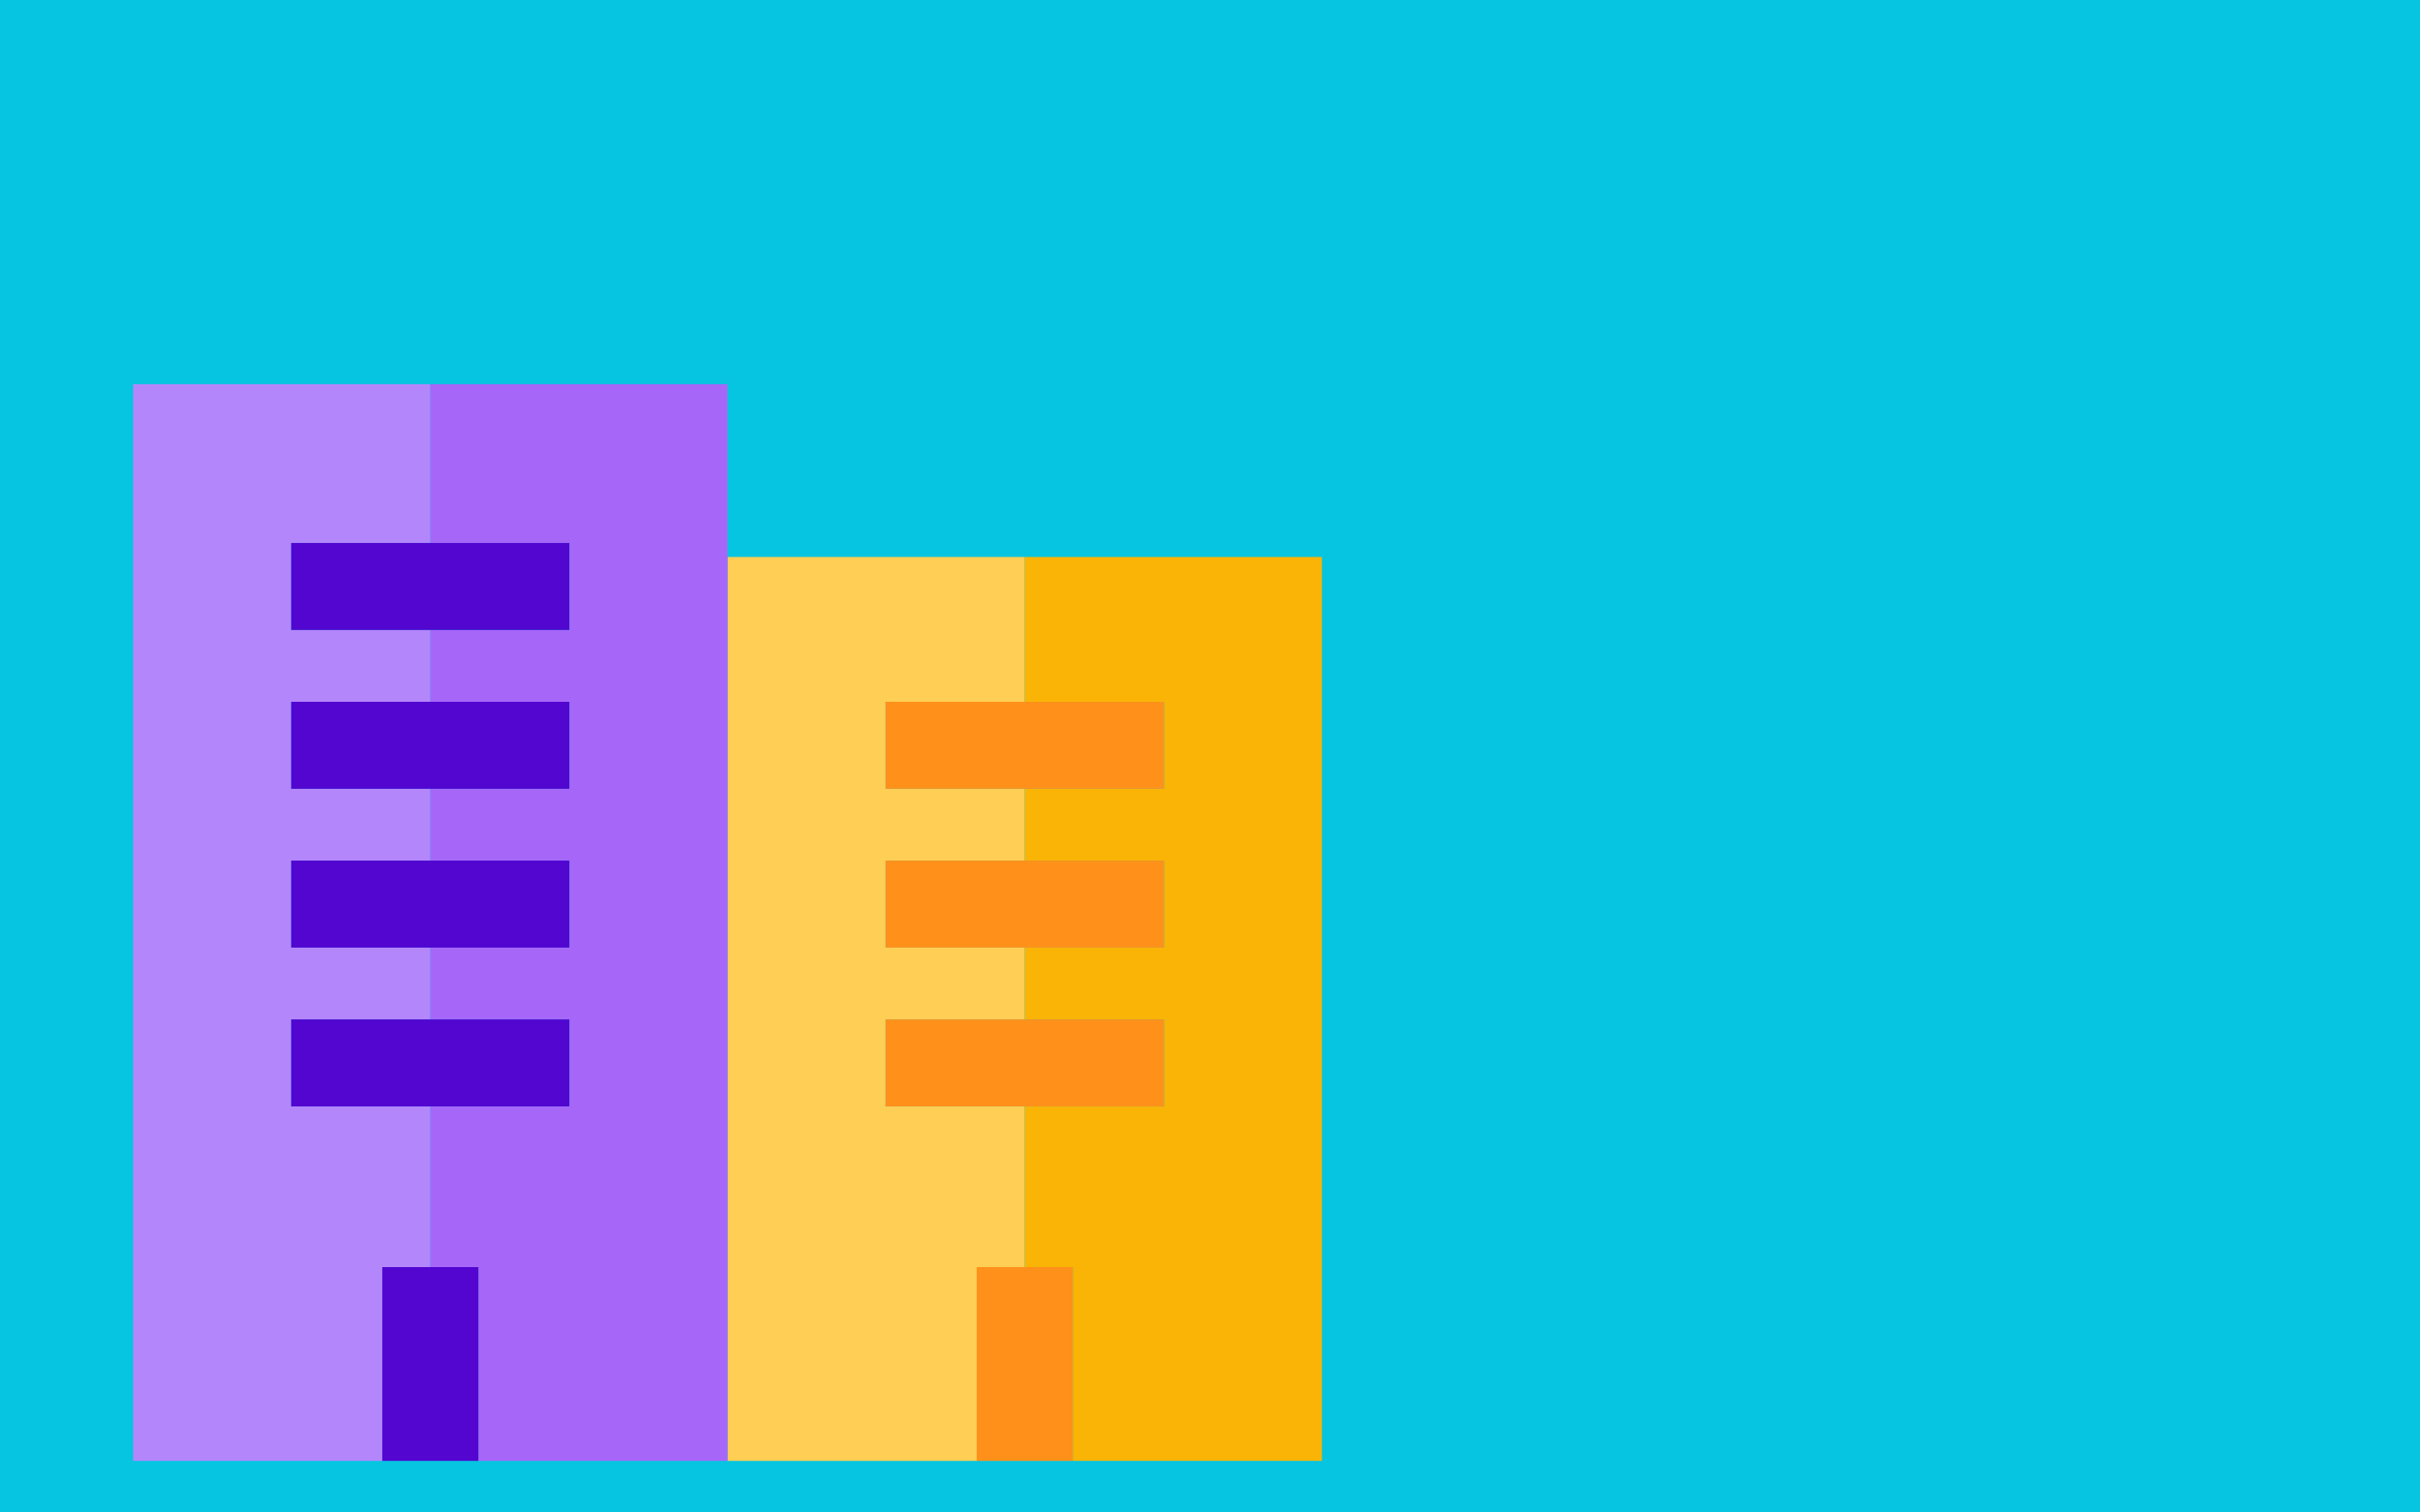 <svg id="Layer_1" data-name="Layer 1" xmlns="http://www.w3.org/2000/svg" xmlns:xlink="http://www.w3.org/1999/xlink" viewBox="0 0 400 250"><defs><style>.cls-1{fill:none;}.cls-2{fill:#06c5e0;}.cls-3{clip-path:url(#clip-path);}.cls-4{fill:#ffce55;}.cls-5{fill:#f9b406;}.cls-6{fill:#b486fc;}.cls-7{fill:#a667f9;}.cls-8{fill:#ff911a;}.cls-9{fill:#5206d0;}</style><clipPath id="clip-path"><rect class="cls-1" x="22" y="63.5" width="196.5" height="178"/></clipPath></defs><title>office-buildings</title><rect class="cls-2" width="400" height="250"/><g class="cls-3"><polygon class="cls-4" points="120.25 92.06 120.25 241.47 161.44 241.47 161.44 209.44 169.38 209.44 169.38 182.89 146.38 182.89 146.38 168.5 169.38 168.5 169.38 156.63 146.38 156.63 146.38 142.25 169.38 142.25 169.38 130.38 146.38 130.38 146.38 116 169.38 116 169.38 92.06 120.25 92.06"/><polygon class="cls-5" points="169.38 92.06 169.38 116 192.37 116 192.37 130.38 169.38 130.38 169.38 142.25 192.37 142.25 192.37 156.63 169.38 156.63 169.38 168.5 192.37 168.5 192.37 182.89 169.38 182.89 169.38 209.44 177.31 209.44 177.31 241.47 218.5 241.47 218.5 92.06 169.38 92.06"/><polygon class="cls-6" points="22 63.5 22 241.47 63.19 241.47 63.19 209.44 71.13 209.44 71.13 182.89 48.13 182.89 48.13 168.5 71.13 168.5 71.13 156.63 48.13 156.63 48.13 142.25 71.13 142.25 71.13 130.38 48.13 130.38 48.13 116 71.13 116 71.13 104.13 48.13 104.13 48.13 89.75 71.13 89.75 71.13 63.5 22 63.5"/><polygon class="cls-7" points="71.13 63.5 71.13 89.75 94.12 89.75 94.12 104.13 71.13 104.13 71.13 116 94.12 116 94.12 130.38 71.13 130.38 71.13 142.25 94.12 142.25 94.12 156.63 71.13 156.63 71.13 168.5 94.12 168.5 94.12 182.89 71.13 182.89 71.13 209.44 79.06 209.44 79.06 241.47 120.25 241.47 120.25 63.5 71.13 63.5"/><rect class="cls-8" x="161.44" y="209.44" width="15.88" height="32.03"/><rect class="cls-8" x="146.38" y="168.5" width="45.98" height="14.38"/><rect class="cls-8" x="146.38" y="142.25" width="45.98" height="14.38"/><rect class="cls-8" x="146.38" y="116" width="45.98" height="14.38"/><rect class="cls-9" x="63.19" y="209.44" width="15.88" height="32.03"/><rect class="cls-9" x="48.13" y="168.5" width="45.98" height="14.38"/><rect class="cls-9" x="48.13" y="142.25" width="45.98" height="14.38"/><rect class="cls-9" x="48.13" y="116" width="45.98" height="14.38"/><rect class="cls-9" x="48.13" y="89.75" width="45.98" height="14.38"/></g></svg>